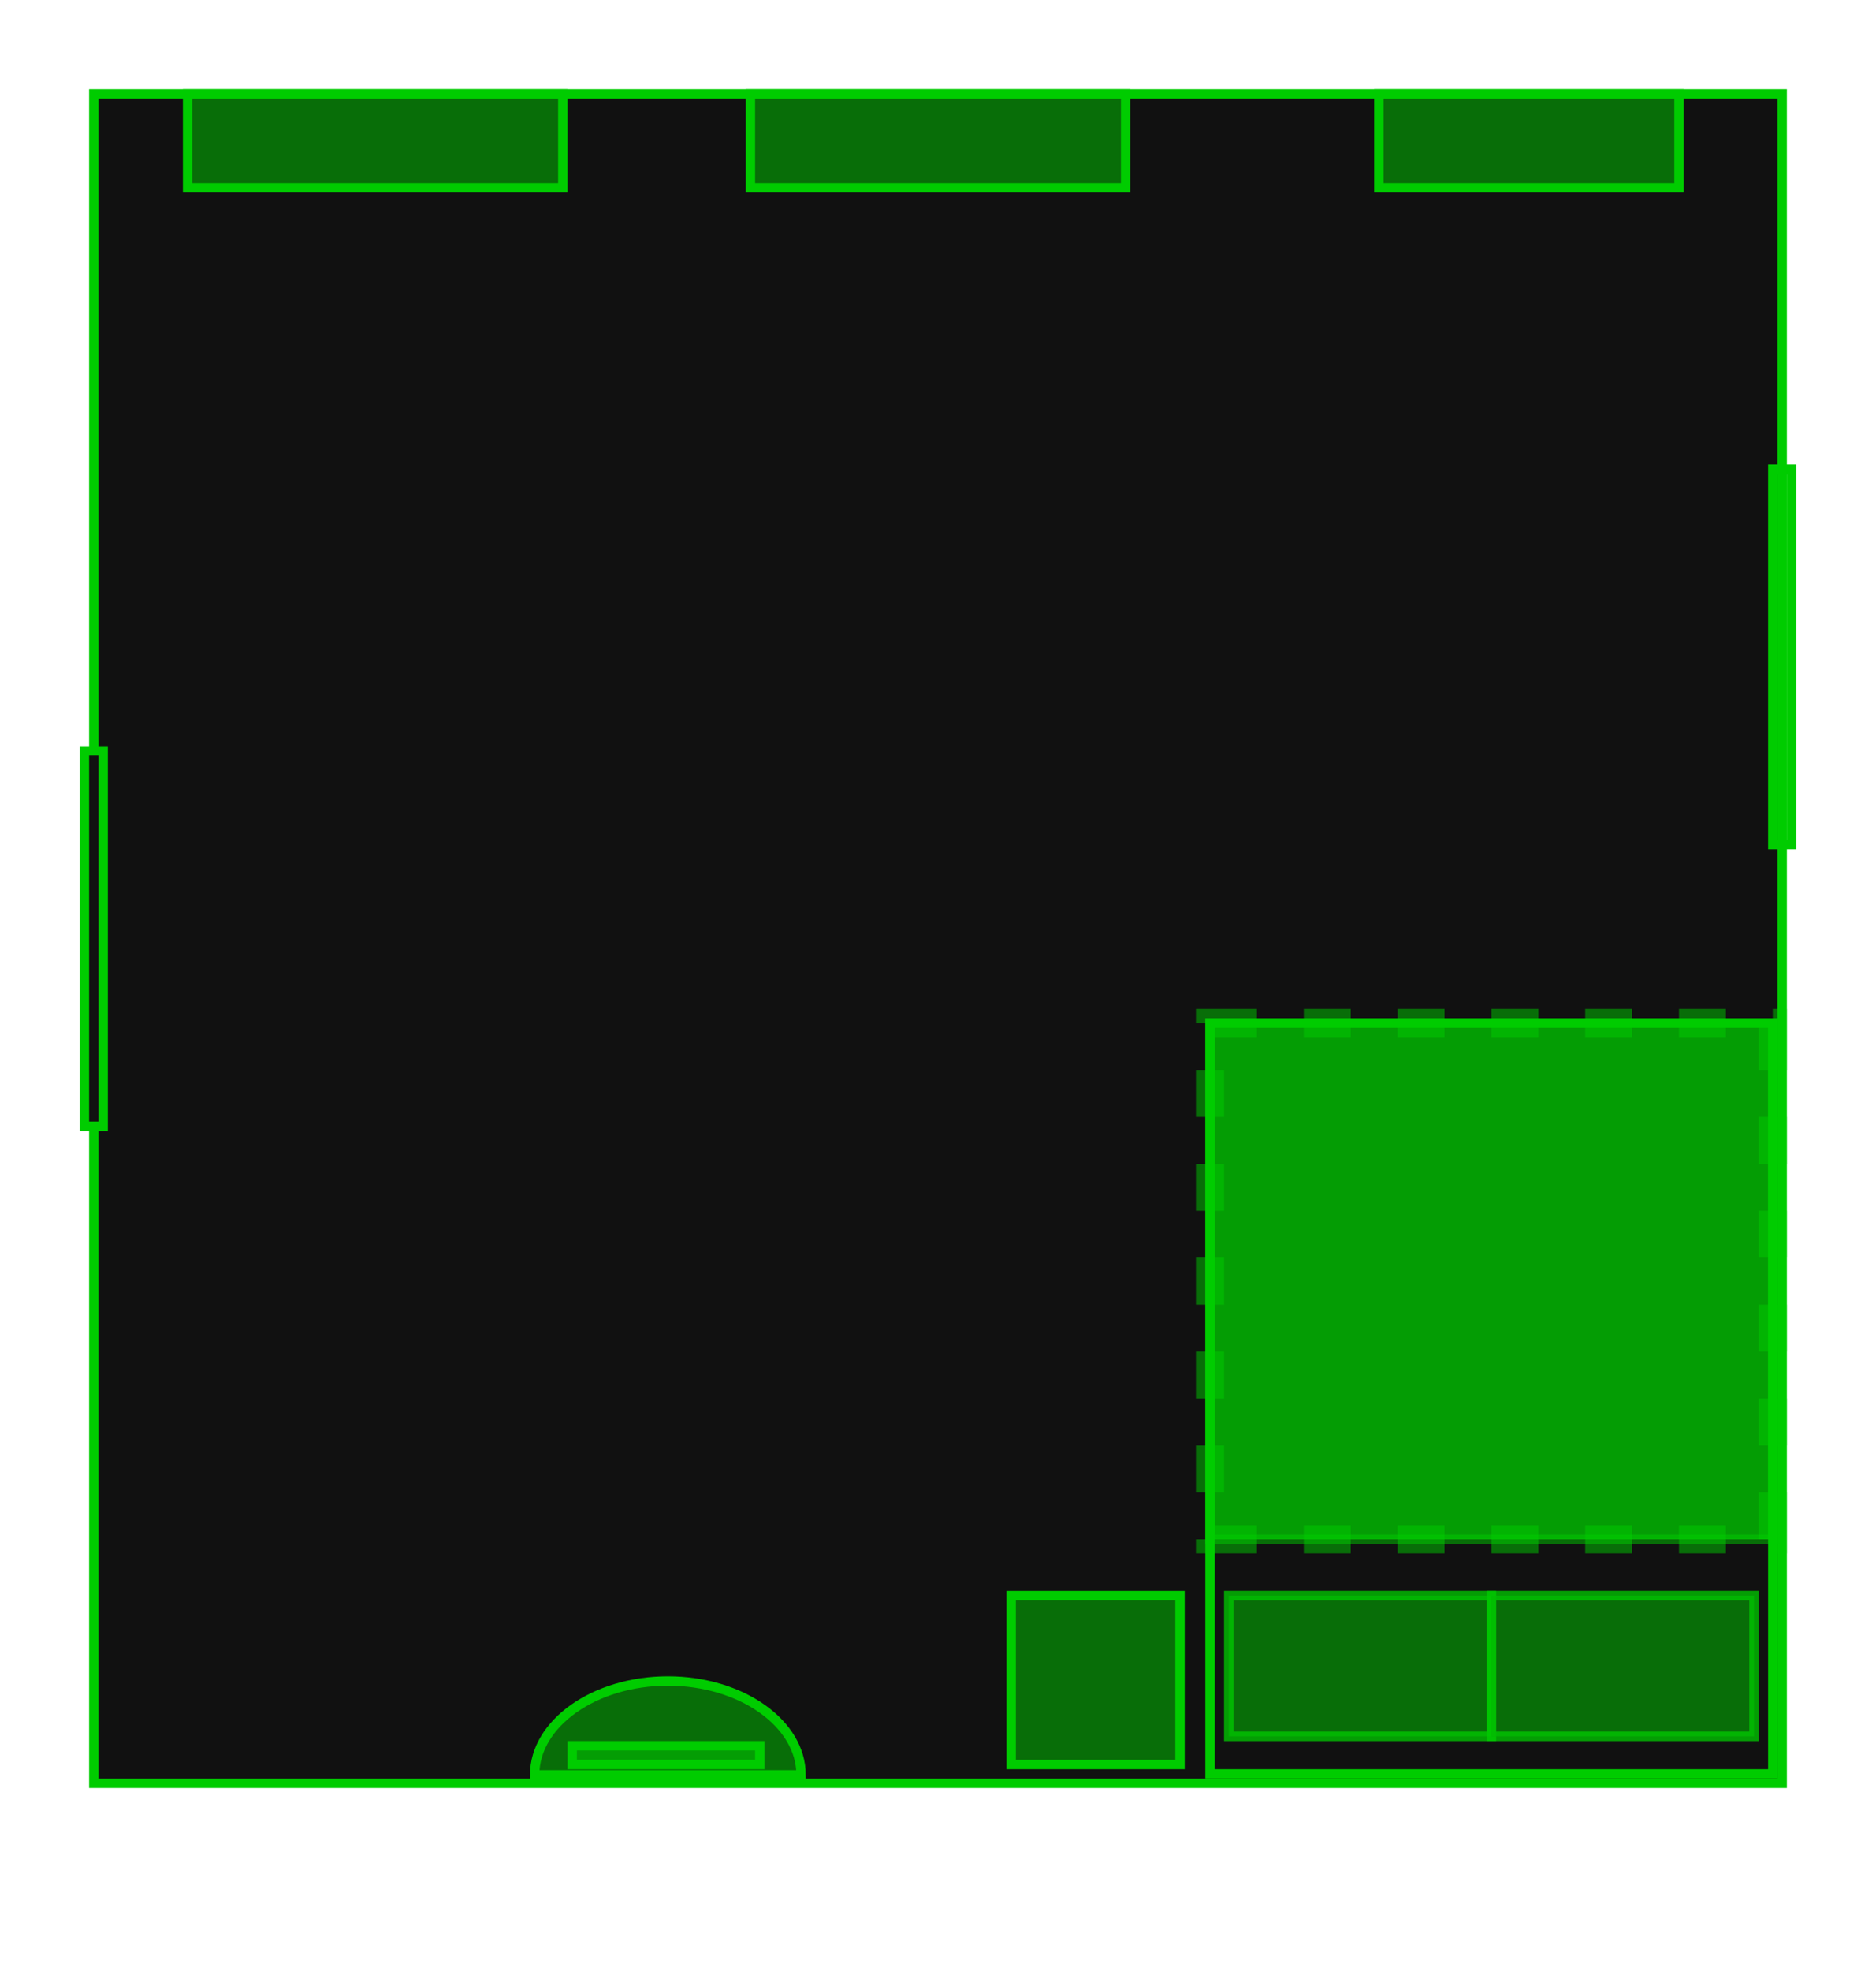 <?xml version="1.0" encoding="utf-8"?>
<!-- Generator: Adobe Illustrator 23.0.1, SVG Export Plug-In . SVG Version: 6.00 Build 0)  -->
<svg version="1.1" id="minimap" xmlns="http://www.w3.org/2000/svg" xmlns:xlink="http://www.w3.org/1999/xlink" x="0px" y="0px"
	 viewBox="0 0 200 210" style="enable-background:new 0 0 200 210;" xml:space="preserve">
<style type="text/css">
	.st0{fill:#111111;stroke:#00CC00;}
	.st1{opacity:0.5;fill:#00CC00;stroke:#00CC00;enable-background:new    ;}
	.st2{opacity:0.5;fill:#00CC00;stroke:#00CC00;stroke-width:3;stroke-dasharray:5,5;enable-background:new    ;}
	.st3{opacity:0.5;fill:#111111;stroke:#00CC00;enable-background:new    ;}
	.st4{fill:#00CC00;fill-opacity:0.5;stroke:#00CC00;}
</style>
<rect x="10" y="10" class="st0" width="180" height="180"/>
<rect id="bed-frame" x="129" y="109" class="st0" width="60" height="80"/>
<rect id="blanket" x="129" y="109" class="st1" width="60" height="55"/>
<rect id="quilt" x="129" y="109" class="st2" width="60" height="55"/>
<g id="pillows">
	<g id="pillow-1">
		<rect x="131" y="170" class="st3" width="28" height="15"/>
		<rect x="131" y="170" class="st1" width="28" height="15"/>
	</g>
	<g id="pillow-2">
		<rect x="159" y="170" class="st3" width="28" height="15"/>
		<rect x="159" y="170" class="st1" width="28" height="15"/>
	</g>
</g>
<rect x="189" y="50" class="st4" width="2" height="40"/>
<rect x="9" y="80" class="st0" width="2" height="40"/>
<rect x="20" y="10" class="st4" width="40" height="10"/>
<rect x="80" y="10" class="st4" width="40" height="10"/>
<rect x="147" y="10" class="st4" width="32" height="10"/>
<path class="st4" d="M71.2,189.1H57c0-5.5,6.4-10,14.2-10s14.2,4.5,14.2,10H71.2z"/>
<rect x="61" y="186" class="st4" width="20" height="2"/>
<rect x="107.8" y="170" class="st4" width="18" height="18"/>
</svg>
